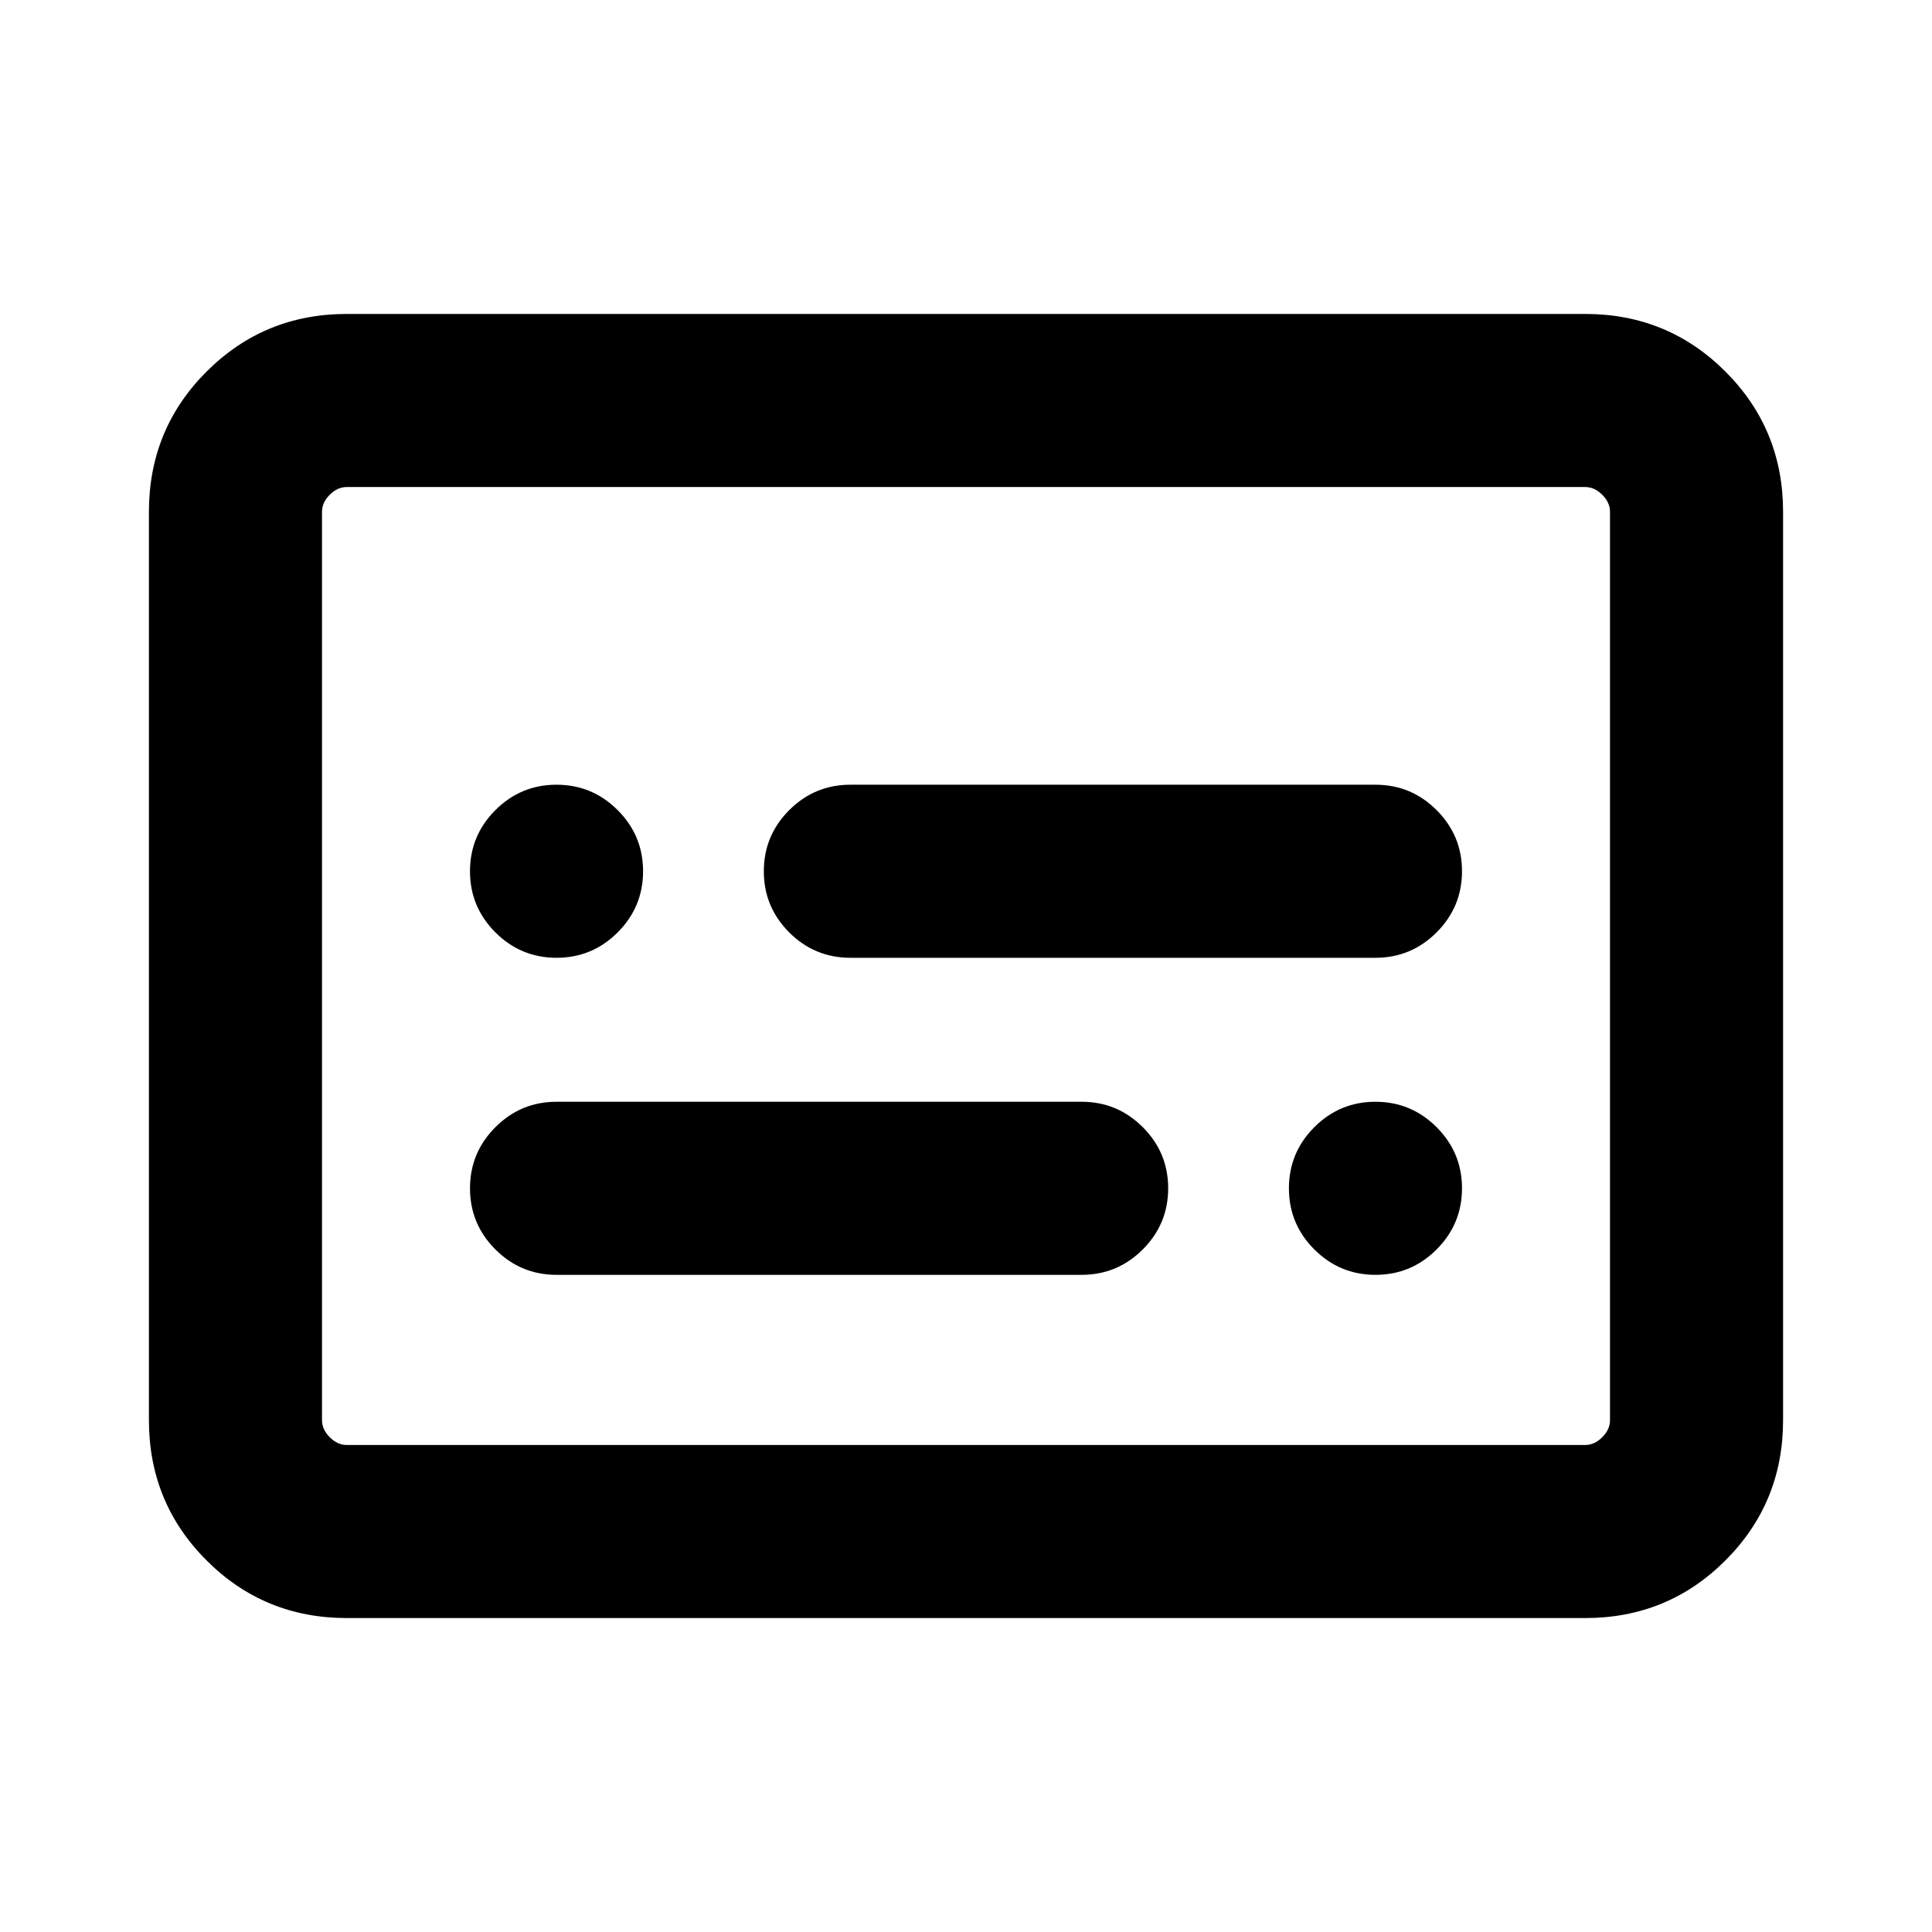 <svg xmlns="http://www.w3.org/2000/svg" height="24" viewBox="0 -960 960 960" width="24"><path d="M172.31-156q-41.03 0-69.67-28.64T74-254.31v-451.38q0-41.03 28.64-69.67T172.31-804h615.38q41.03 0 69.67 28.64T886-705.69v451.38q0 41.03-28.64 69.67T787.69-156H172.31Zm0-86h615.38q4.62 0 8.46-3.85 3.85-3.84 3.85-8.46v-451.38q0-4.62-3.85-8.46-3.84-3.85-8.46-3.85H172.31q-4.62 0-8.46 3.85-3.85 3.84-3.85 8.46v451.38q0 4.62 3.85 8.46 3.84 3.85 8.46 3.85ZM160-242v-476 476Zm116.54-84.54h260.92q17.75 0 30.38-12.63 12.62-12.63 12.62-30.38 0-17.76-12.62-30.37-12.63-12.62-30.38-12.62H276.54q-17.75 0-30.38 12.63-12.62 12.63-12.62 30.38 0 17.76 12.62 30.38 12.63 12.61 30.38 12.61Zm146-157.54h260.92q17.75 0 30.38-12.63 12.62-12.62 12.62-30.38 0-17.76-12.62-30.37-12.63-12.62-30.38-12.62H422.54q-17.75 0-30.38 12.63-12.62 12.63-12.62 30.39 0 17.75 12.62 30.37 12.63 12.61 30.38 12.61Zm-145.99 0q17.76 0 30.37-12.63 12.62-12.62 12.62-30.38 0-17.76-12.63-30.37-12.63-12.62-30.38-12.62-17.76 0-30.38 12.63-12.61 12.63-12.61 30.39 0 17.75 12.63 30.37 12.63 12.61 30.38 12.61Zm406.92 157.54q17.76 0 30.38-12.63 12.61-12.63 12.61-30.38 0-17.76-12.63-30.37-12.63-12.62-30.38-12.62-17.76 0-30.37 12.63-12.62 12.63-12.62 30.38 0 17.76 12.63 30.38 12.63 12.61 30.38 12.61Z"/></svg>